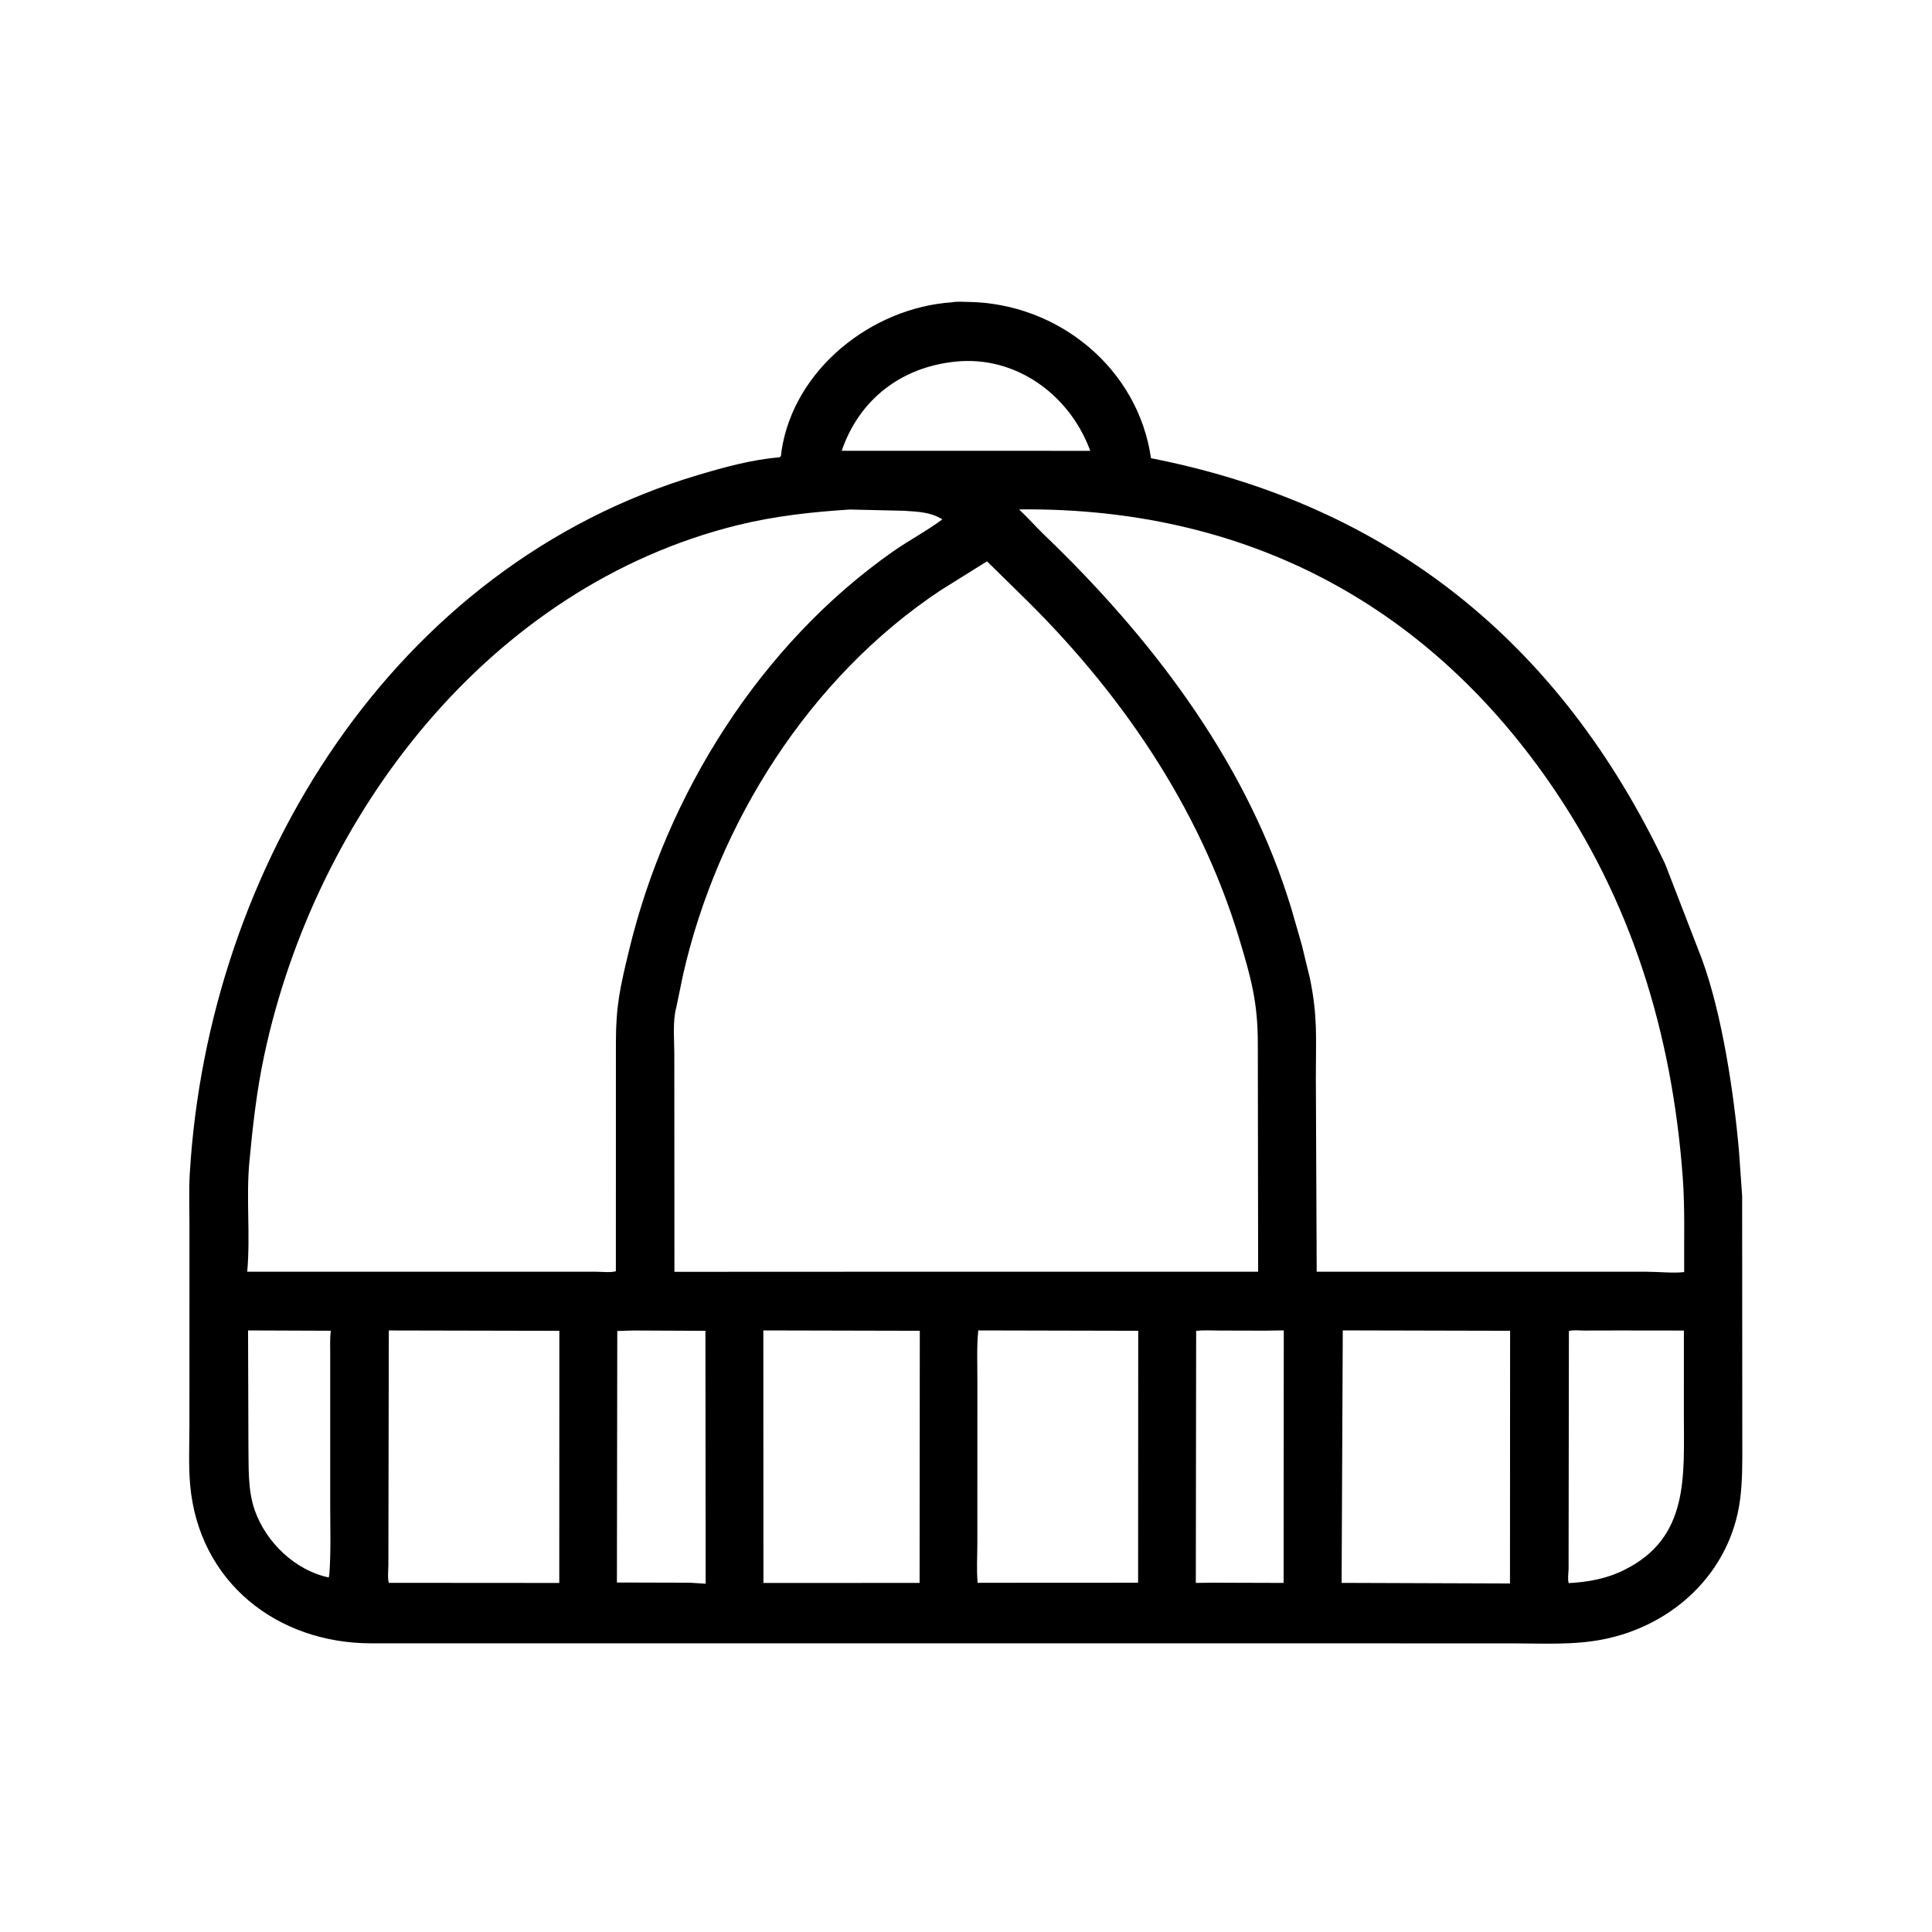 <svg width="48" height="48" viewBox="0 0 48 48" fill="none" xmlns="http://www.w3.org/2000/svg">
<path d="M24.433 40.828L9.215 40.828C6.886 40.824 4.945 39.312 4.725 36.901C4.681 36.416 4.706 35.913 4.706 35.426L4.707 30.441C4.707 30.015 4.69 29.581 4.715 29.156C5.168 21.535 9.773 14.054 17.352 11.799C18.004 11.605 18.674 11.421 19.354 11.363C19.419 11.357 19.407 11.268 19.415 11.214C19.715 9.176 21.66 7.642 23.658 7.51C23.777 7.486 23.926 7.5 24.049 7.501C26.298 7.531 28.277 9.156 28.596 11.384C34.506 12.543 38.758 15.963 41.371 21.467L42.282 23.824C42.786 25.197 43.076 27.149 43.204 28.59L43.283 29.711L43.287 35.811C43.287 36.302 43.295 36.769 43.232 37.255C42.997 39.06 41.575 40.388 39.824 40.731C39.087 40.875 38.33 40.83 37.583 40.829L24.433 40.828ZM23.722 8.986C22.377 9.128 21.343 9.936 20.912 11.2L24.363 11.2L27.087 11.201C26.578 9.807 25.231 8.822 23.722 8.986ZM21.116 12.659C20.174 12.719 19.247 12.82 18.329 13.046C12.173 14.566 7.842 20.219 6.563 26.227C6.378 27.092 6.278 27.984 6.196 28.863C6.111 29.77 6.224 30.69 6.142 31.596L8.449 31.595L14.811 31.596C14.955 31.596 15.164 31.622 15.301 31.584L15.302 25.878C15.303 24.98 15.412 24.508 15.625 23.625C16.559 19.735 18.889 16.012 22.193 13.697C22.589 13.42 23.027 13.192 23.412 12.903C23.11 12.717 22.808 12.715 22.465 12.69L21.116 12.659ZM25.319 12.659C25.534 12.856 25.726 13.079 25.933 13.278C28.549 15.786 30.87 18.801 31.993 22.289L32.082 22.57C32.172 22.875 32.256 23.181 32.345 23.485L32.545 24.309C32.742 25.268 32.691 25.796 32.692 26.774L32.713 31.596L40.91 31.596C41.209 31.596 41.549 31.636 41.843 31.605C41.836 30.823 41.865 30.026 41.807 29.246C41.541 25.672 40.535 22.373 38.488 19.428C35.342 14.901 30.835 12.627 25.419 12.655L25.319 12.659ZM24.522 13.946L23.366 14.668C20.114 16.827 17.826 20.447 16.969 24.223L16.806 25.012C16.707 25.366 16.753 25.807 16.753 26.173L16.756 31.598L23.56 31.595L31.258 31.595L31.25 25.914C31.249 24.903 31.084 24.302 30.788 23.321C29.791 20.016 27.785 17.119 25.322 14.732L24.522 13.946ZM6.163 33.054L6.172 35.912C6.181 36.437 6.151 37.018 6.33 37.524C6.609 38.318 7.336 39.019 8.168 39.191L8.183 39.106C8.224 38.549 8.204 37.981 8.204 37.423L8.204 33.65C8.204 33.455 8.195 33.256 8.218 33.062L6.163 33.054ZM9.66 33.055L9.649 38.889C9.649 39.013 9.624 39.213 9.662 39.325L13.895 39.328L13.897 33.064L9.66 33.055ZM15.735 33.056L15.336 33.068L15.327 39.317L17.138 39.322L17.532 39.347L17.526 33.064L15.735 33.056ZM18.965 33.054L18.967 39.328L22.847 39.327L22.852 33.063L18.965 33.054ZM24.305 33.054C24.263 33.468 24.284 33.897 24.283 34.316L24.282 38.349C24.282 38.667 24.258 39.008 24.29 39.324L28.276 39.322L28.279 33.063L24.305 33.054ZM31.403 33.06L30.285 33.057C30.1 33.057 29.9 33.042 29.718 33.066L29.71 39.327L30.143 39.322L31.891 39.327L31.895 33.053L31.403 33.06ZM33.361 33.053L33.332 39.326L37.515 39.341L37.518 33.063L33.361 33.053ZM40.202 33.055L39.354 33.057C39.244 33.058 39.082 33.036 38.979 33.07L38.971 38.984C38.969 39.078 38.943 39.247 38.974 39.332C39.468 39.304 39.92 39.224 40.365 38.999C41.978 38.197 41.834 36.661 41.835 35.131L41.836 33.057L40.202 33.055Z" fill="black"/>
</svg>
